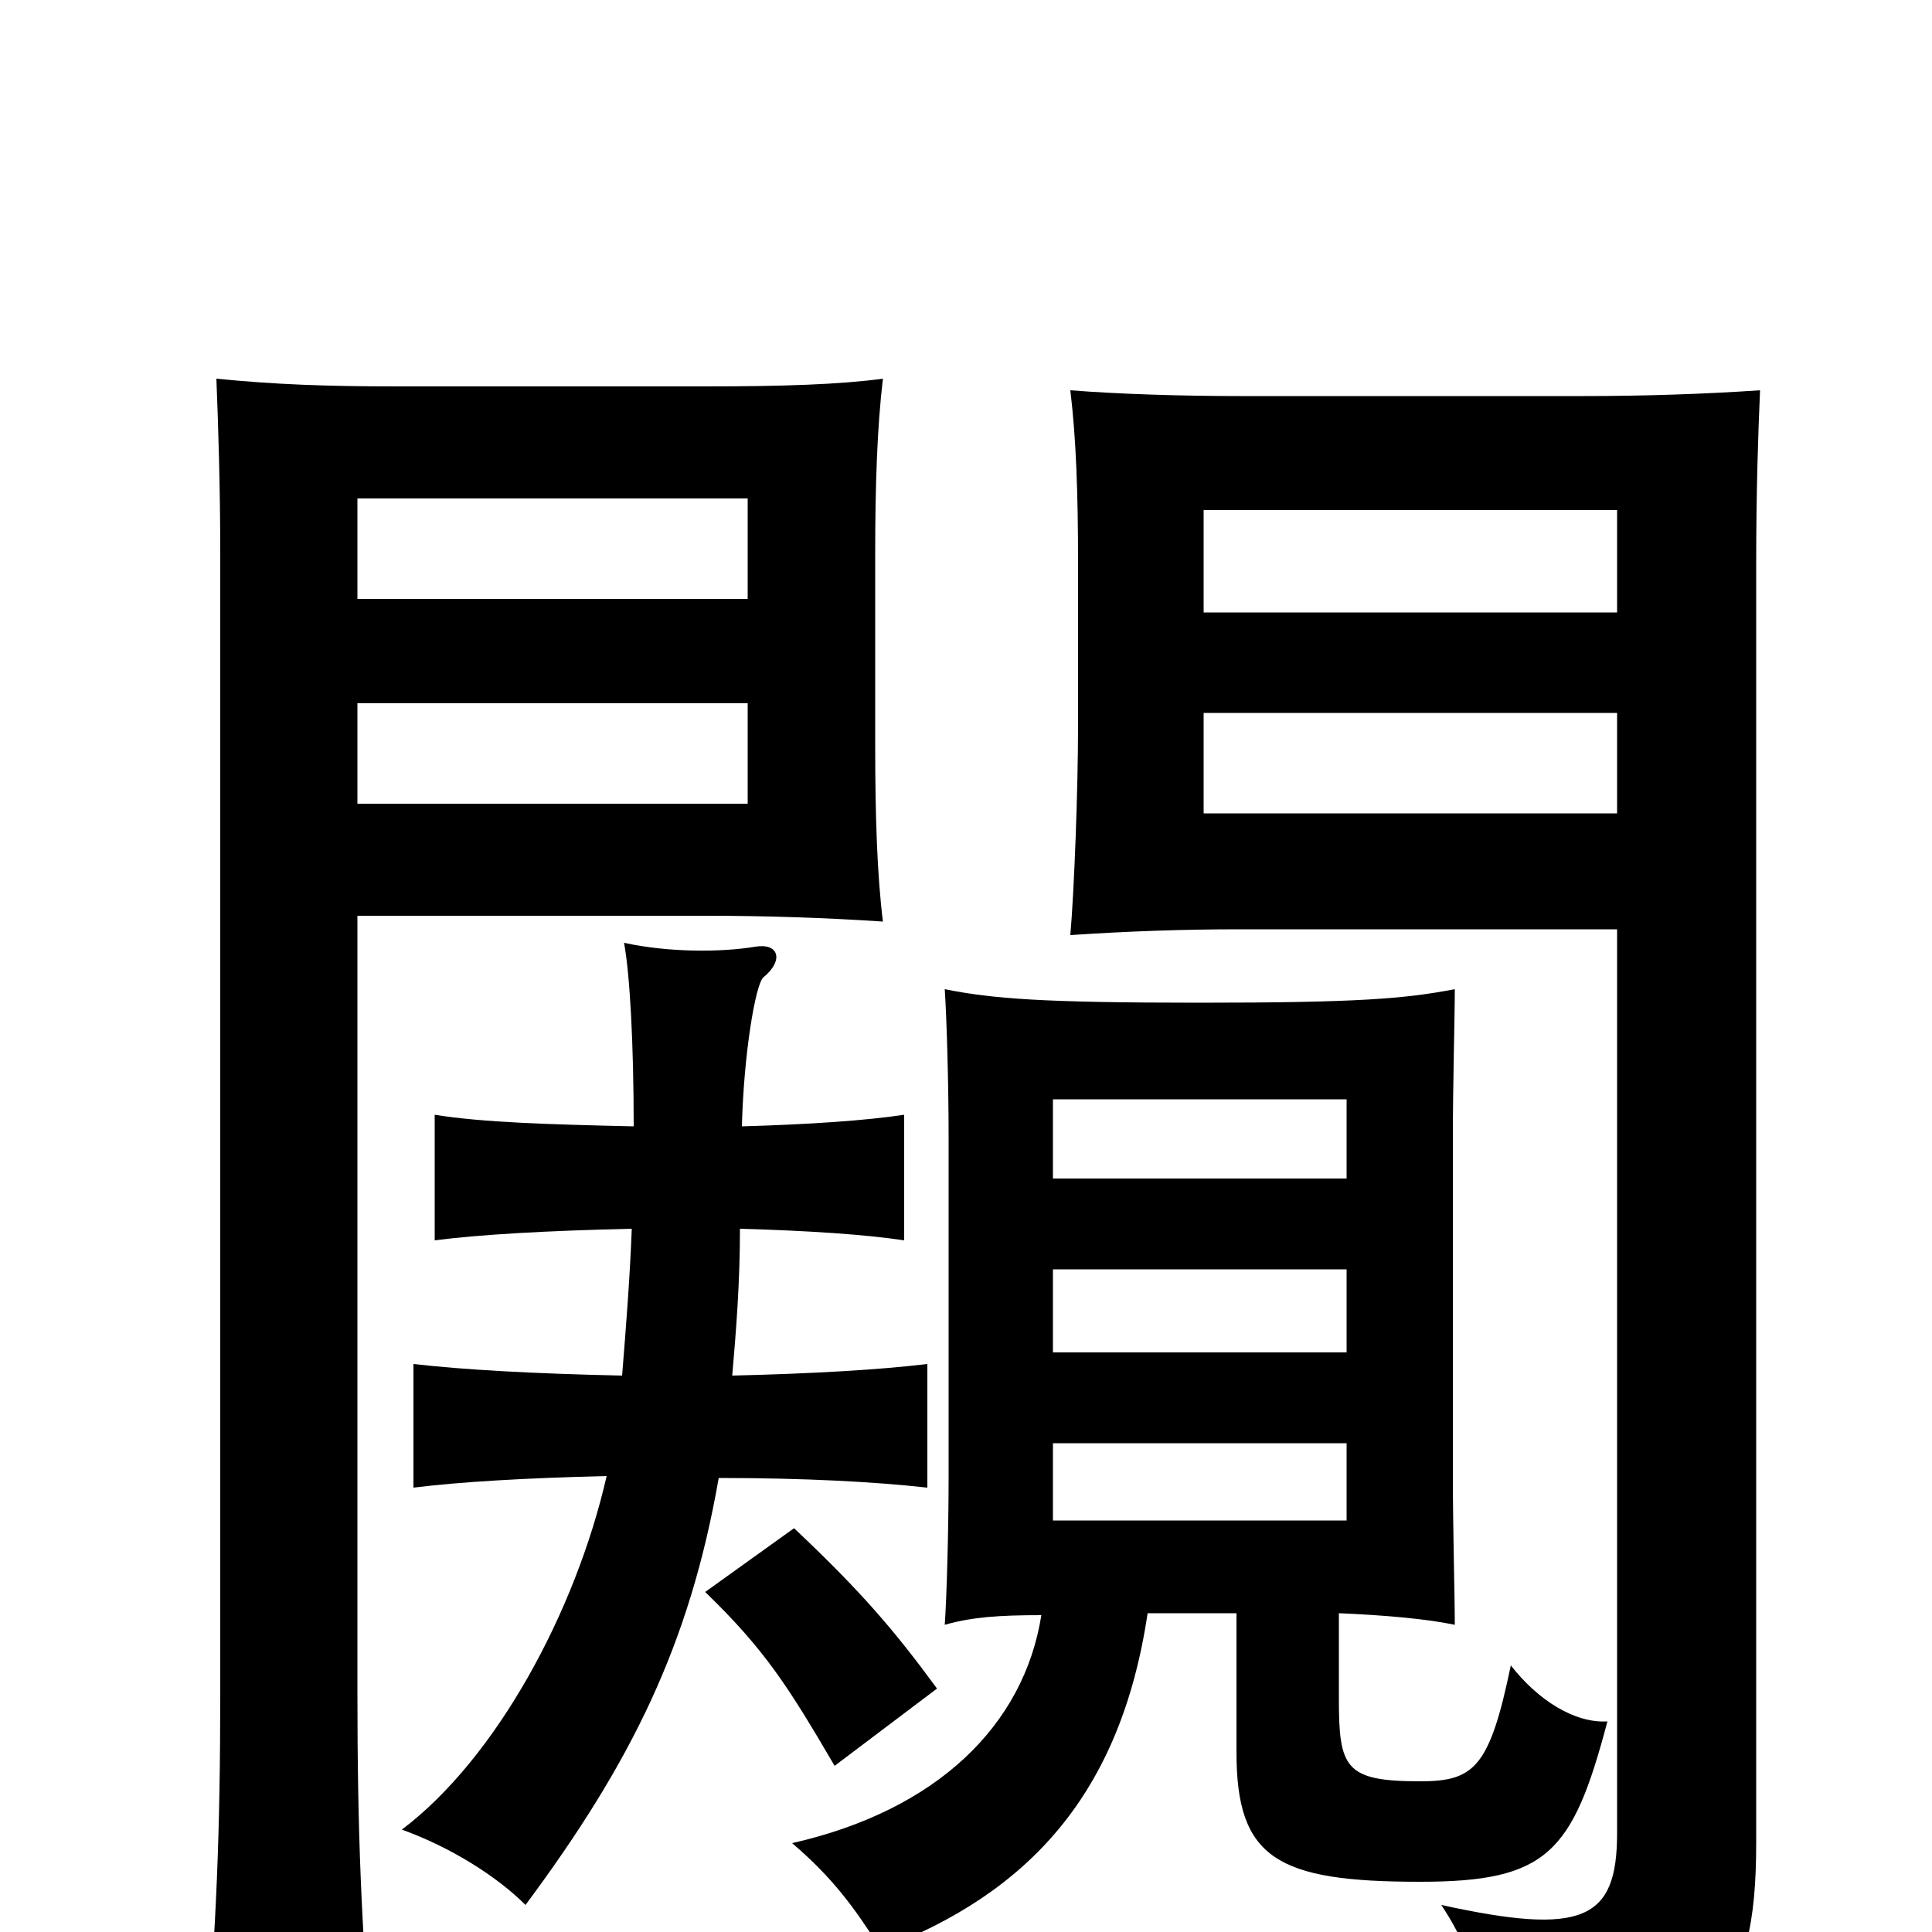 <svg xmlns="http://www.w3.org/2000/svg" viewBox="0 -1000 1000 1000">
	<path fill="#000000" d="M697 -213H545V-253H697ZM697 -300H545V-343H697ZM697 -390H545V-431H697ZM837 -579H623V-631H837ZM911 -798C882 -796 850 -795 820 -795H642C612 -795 579 -796 554 -798C557 -773 558 -745 558 -708V-625C558 -591 556 -539 554 -516C584 -518 612 -519 642 -519H837V-51C837 -6 819 2 746 -14C766 16 770 44 768 77C888 66 909 35 909 -46V-708C909 -746 910 -775 911 -798ZM387 -584H185V-636H387ZM457 -523C454 -547 453 -578 453 -613V-714C453 -748 454 -779 457 -804C435 -801 405 -800 366 -800H205C169 -800 142 -801 112 -804C113 -779 114 -747 114 -714V-124C114 -52 112 -2 106 68H193C187 -1 185 -52 185 -124V-526H366C396 -526 427 -525 457 -523ZM837 -683H623V-736H837ZM387 -690H185V-742H387ZM485 -126C463 -156 446 -176 411 -209L365 -176C396 -146 408 -127 432 -86ZM327 -364C326 -338 324 -313 322 -288C276 -289 240 -291 214 -294V-230C238 -233 272 -235 314 -236C298 -166 257 -90 208 -53C233 -44 257 -29 272 -14C327 -88 357 -149 372 -235C417 -235 453 -233 480 -230V-294C455 -291 421 -289 379 -288C381 -311 383 -336 383 -364C419 -363 448 -361 468 -358V-423C448 -420 419 -418 384 -417C385 -455 391 -490 395 -494C406 -503 403 -512 391 -510C373 -507 346 -507 323 -512C326 -496 328 -460 328 -417C284 -418 250 -419 225 -423V-358C248 -361 283 -363 327 -364ZM594 -165H640V-93C640 -38 661 -26 735 -26C801 -26 814 -41 832 -109C815 -108 796 -120 782 -138C771 -85 763 -78 735 -78C696 -78 693 -85 693 -121V-165C717 -164 739 -162 753 -159C753 -174 752 -208 752 -236V-412C752 -439 753 -473 753 -488C727 -483 702 -481 621 -481C540 -481 514 -483 489 -488C490 -473 491 -439 491 -412V-236C491 -208 490 -173 489 -159C503 -163 517 -164 539 -164C530 -107 485 -63 410 -46C431 -28 442 -13 456 9C532 -20 580 -71 594 -165Z"/>
</svg>